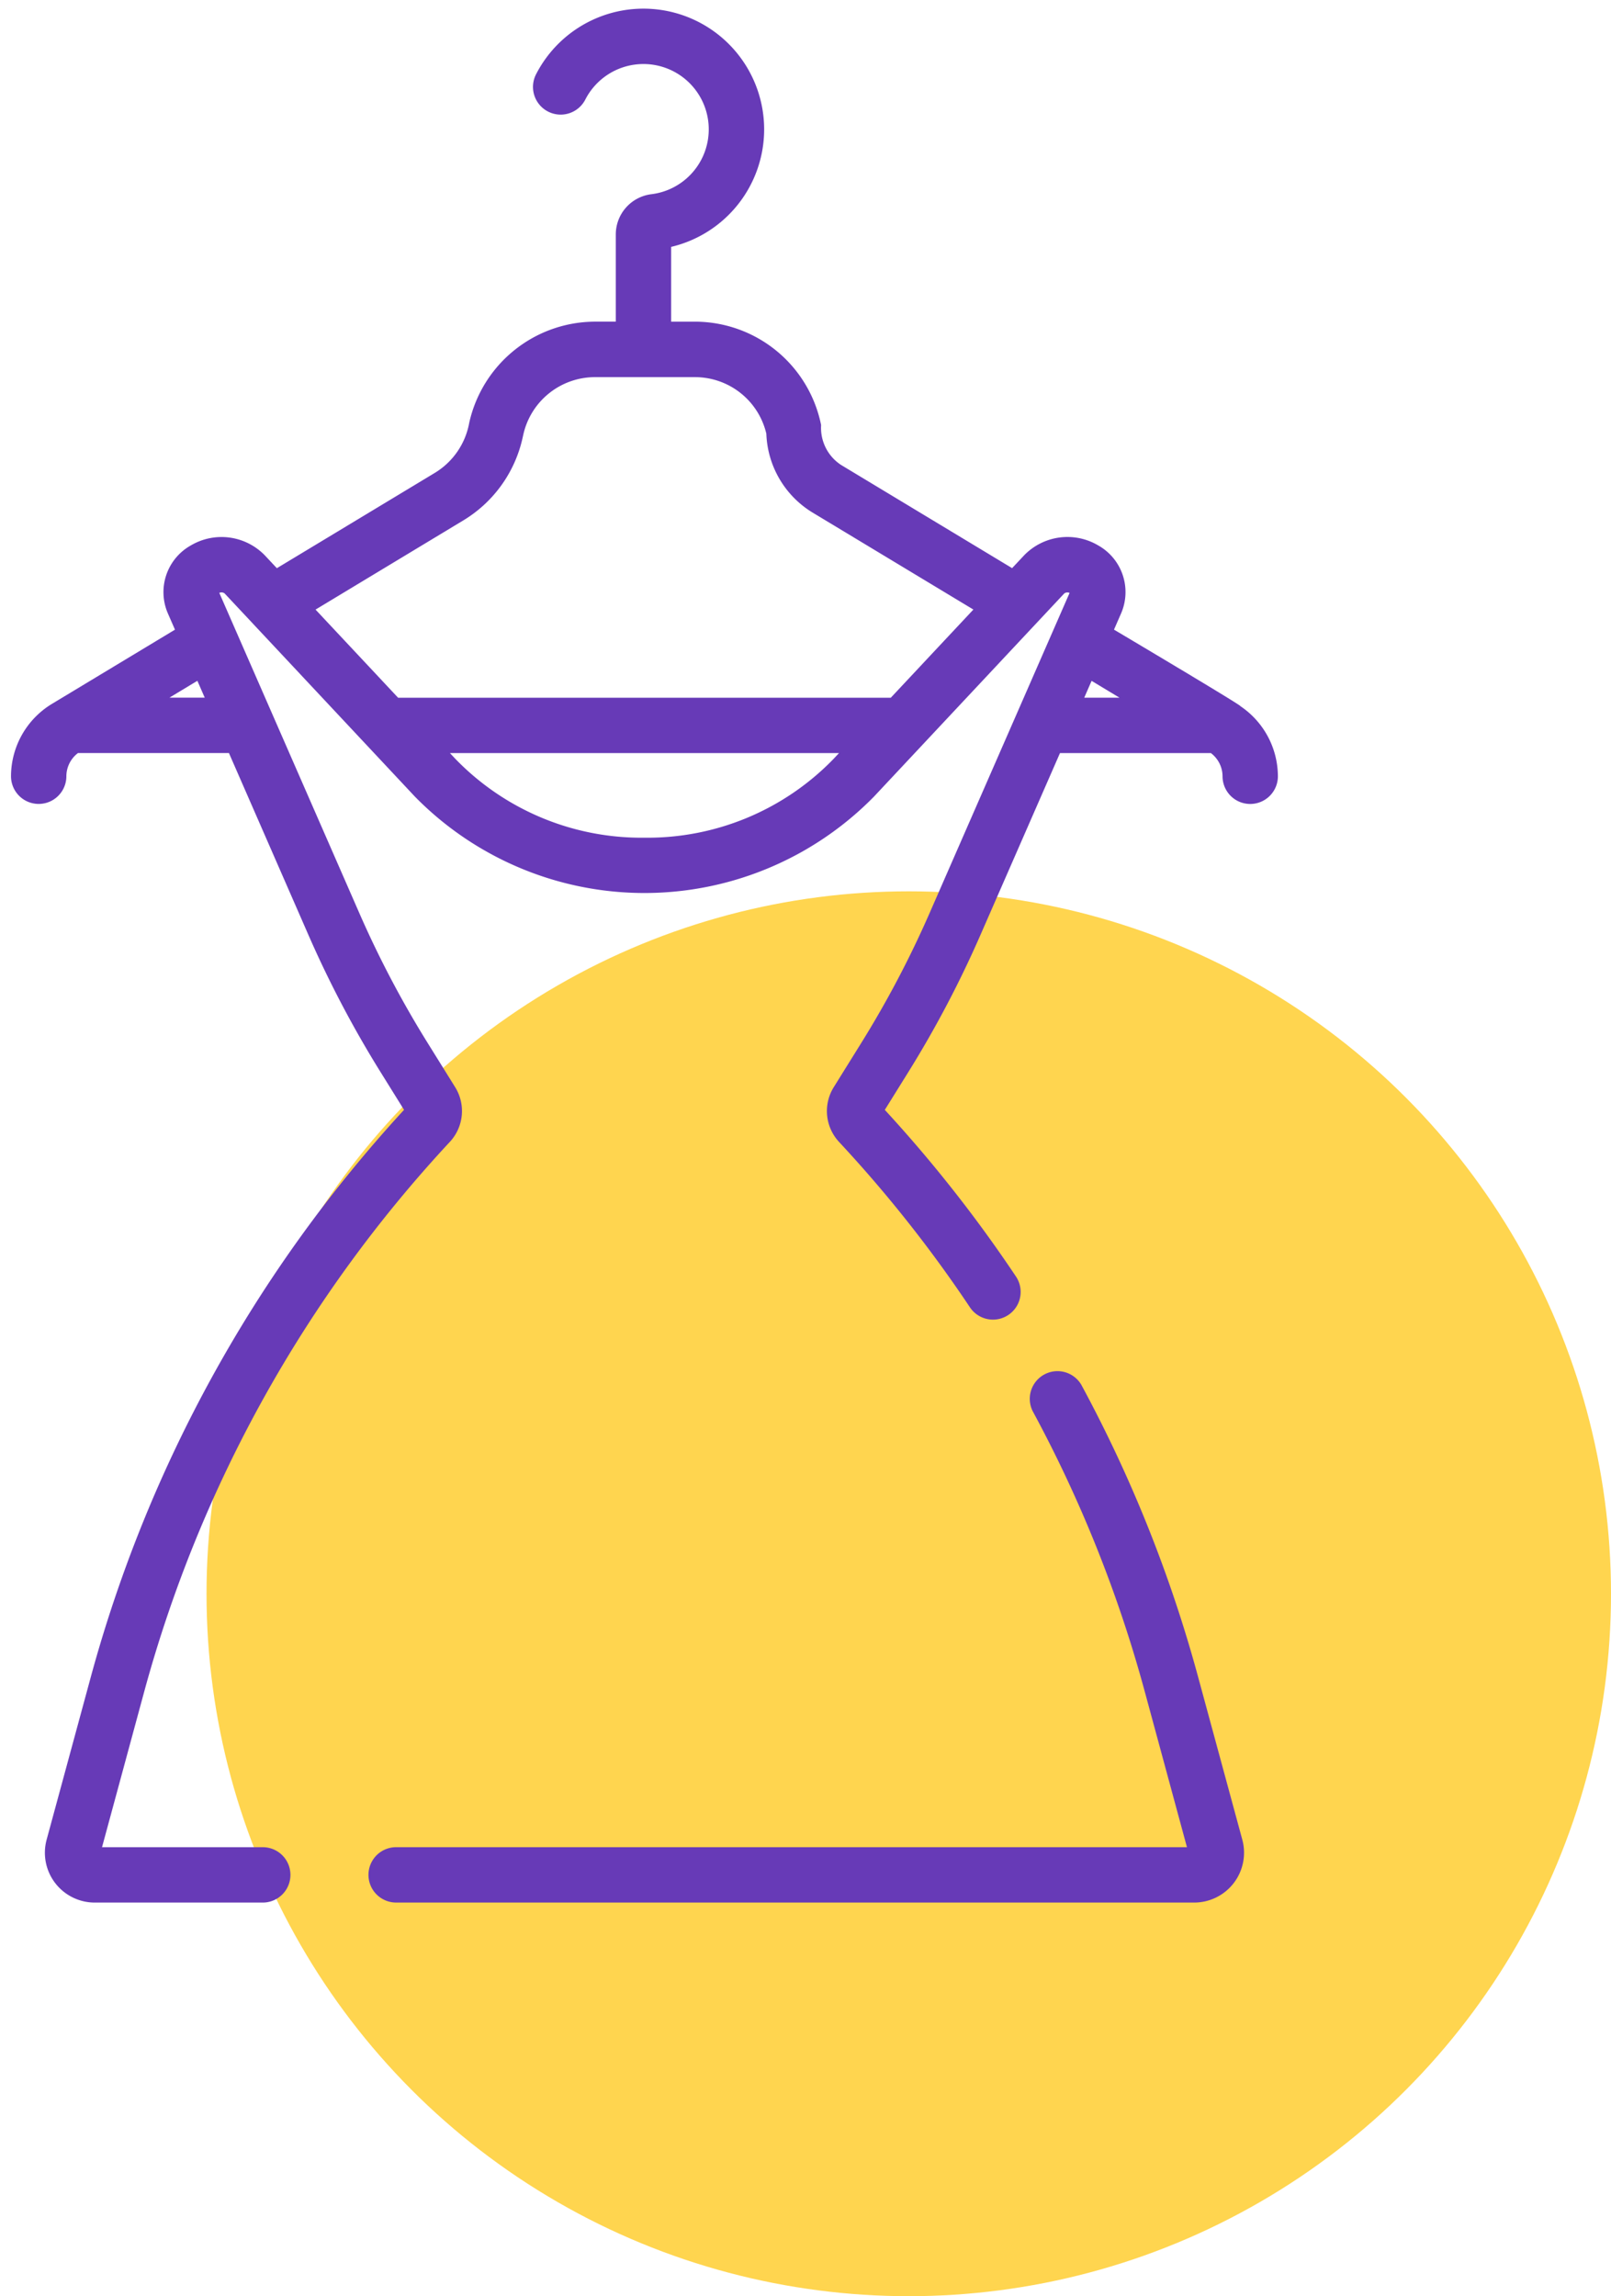 <svg xmlns="http://www.w3.org/2000/svg" xmlns:xlink="http://www.w3.org/1999/xlink" width="129.167" height="184.054" viewBox="0 0 129.167 184.054">
  <defs>
    <clipPath id="clip-path">
      <rect id="Rectángulo_25890" data-name="Rectángulo 25890" width="103" height="153" transform="translate(0 -0.148)" fill="#673ab7"/>
    </clipPath>
  </defs>
  <g id="Grupo_38898" data-name="Grupo 38898" transform="translate(-8828.001 -6047.852)">
    <circle id="Elipse_1792" data-name="Elipse 1792" cx="56.304" cy="56.304" r="56.304" transform="translate(8844.56 6119.297)" fill="#ffd54f"/>
    <g id="Grupo_38896" data-name="Grupo 38896" transform="translate(8828.001 6048)">
      <g id="Grupo_38897" data-name="Grupo 38897" transform="translate(0 0)">
        <g id="Grupo_38896-2" data-name="Grupo 38896" transform="translate(0 0)" clip-path="url(#clip-path)">
          <path id="Trazado_67732" data-name="Trazado 67732" d="M267.093,285.79c-.256-.264-10.136-6.126-10.136-6.126l.568-1.3a4.291,4.291,0,0,0-1.849-5.459,4.836,4.836,0,0,0-5.941.82l-.947,1.01-13.708-8.268a3.549,3.549,0,0,1-1.606-3.2,10.324,10.324,0,0,0-10.1-8.288H221.45v-5.995a9.677,9.677,0,1,0-10.831-13.835,2.219,2.219,0,0,0,3.948,2.028,5.237,5.237,0,1,1,5.308,7.584,3.251,3.251,0,0,0-2.863,3.217v7h-1.691a10.36,10.36,0,0,0-10.059,8.1,5.921,5.921,0,0,1-2.753,4.017l-12.672,7.644-.947-1.011a4.834,4.834,0,0,0-5.941-.819,4.289,4.289,0,0,0-1.849,5.457l.568,1.3-9.875,5.955a6.8,6.8,0,0,0-3.271,5.794,2.219,2.219,0,0,0,4.438,0,2.343,2.343,0,0,1,.934-1.861h12.1l6.4,14.642a86.242,86.242,0,0,0,5.778,10.966l1.862,2.993a109.644,109.644,0,0,0-25.1,45.405l-3.556,13.094a3.995,3.995,0,0,0,3.856,5.042h13.472a2.219,2.219,0,1,0,0-4.438H175.82l3.4-12.535a105.2,105.2,0,0,1,24.487-44,3.626,3.626,0,0,0,.426-4.384l-2.191-3.522a81.72,81.72,0,0,1-5.479-10.4l-11.241-25.7a.423.423,0,0,1,.425.043L200.9,293.043a25.78,25.78,0,0,0,36.817,0l15.254-16.281a.427.427,0,0,1,.425-.041l-11.241,25.7a81.74,81.74,0,0,1-5.479,10.4l-2.191,3.521a3.625,3.625,0,0,0,.411,4.367.191.191,0,0,0,.017.02,104.985,104.985,0,0,1,10.516,13.288,2.22,2.22,0,0,0,3.692-2.465,109.522,109.522,0,0,0-10.539-13.394l1.862-2.993a86.009,86.009,0,0,0,5.777-10.964l6.405-14.642h12.1a2.339,2.339,0,0,1,.934,1.859,2.219,2.219,0,1,0,4.438,0,6.8,6.8,0,0,0-3.01-5.623Zm-85.867-.675,2.238-1.35.59,1.35ZM204.8,270.9a10.338,10.338,0,0,0,4.741-6.617l.056-.253a5.893,5.893,0,0,1,5.723-4.605h8.055a5.874,5.874,0,0,1,5.708,4.537,7.717,7.717,0,0,0,3.7,6.314l12.9,7.778-6.622,7.068c-.02,0-.04,0-.061,0H199.558l-6.619-7.065Zm14.511,25.441a20.763,20.763,0,0,1-15.171-6.328l-.426-.455H234.91l-.426.455a20.763,20.763,0,0,1-15.171,6.328Zm35.85-12.572,2.238,1.35h-2.828Zm0,0" transform="translate(-167.639 -229.343)" fill="#673ab7"/>
        </g>
      </g>
      <path id="Trazado_67733" data-name="Trazado 67733" d="M307.521,530.505a109.366,109.366,0,0,0-9.347-23.36,2.219,2.219,0,0,0-3.9,2.113,104.913,104.913,0,0,1,8.967,22.41l3.4,12.535H243.235a2.219,2.219,0,0,0,0,4.438h63.987a3.995,3.995,0,0,0,3.856-5.042Zm0,0" transform="translate(-211.473 -396.289)" fill="#673ab7"/>
    </g>
  </g>
</svg>
